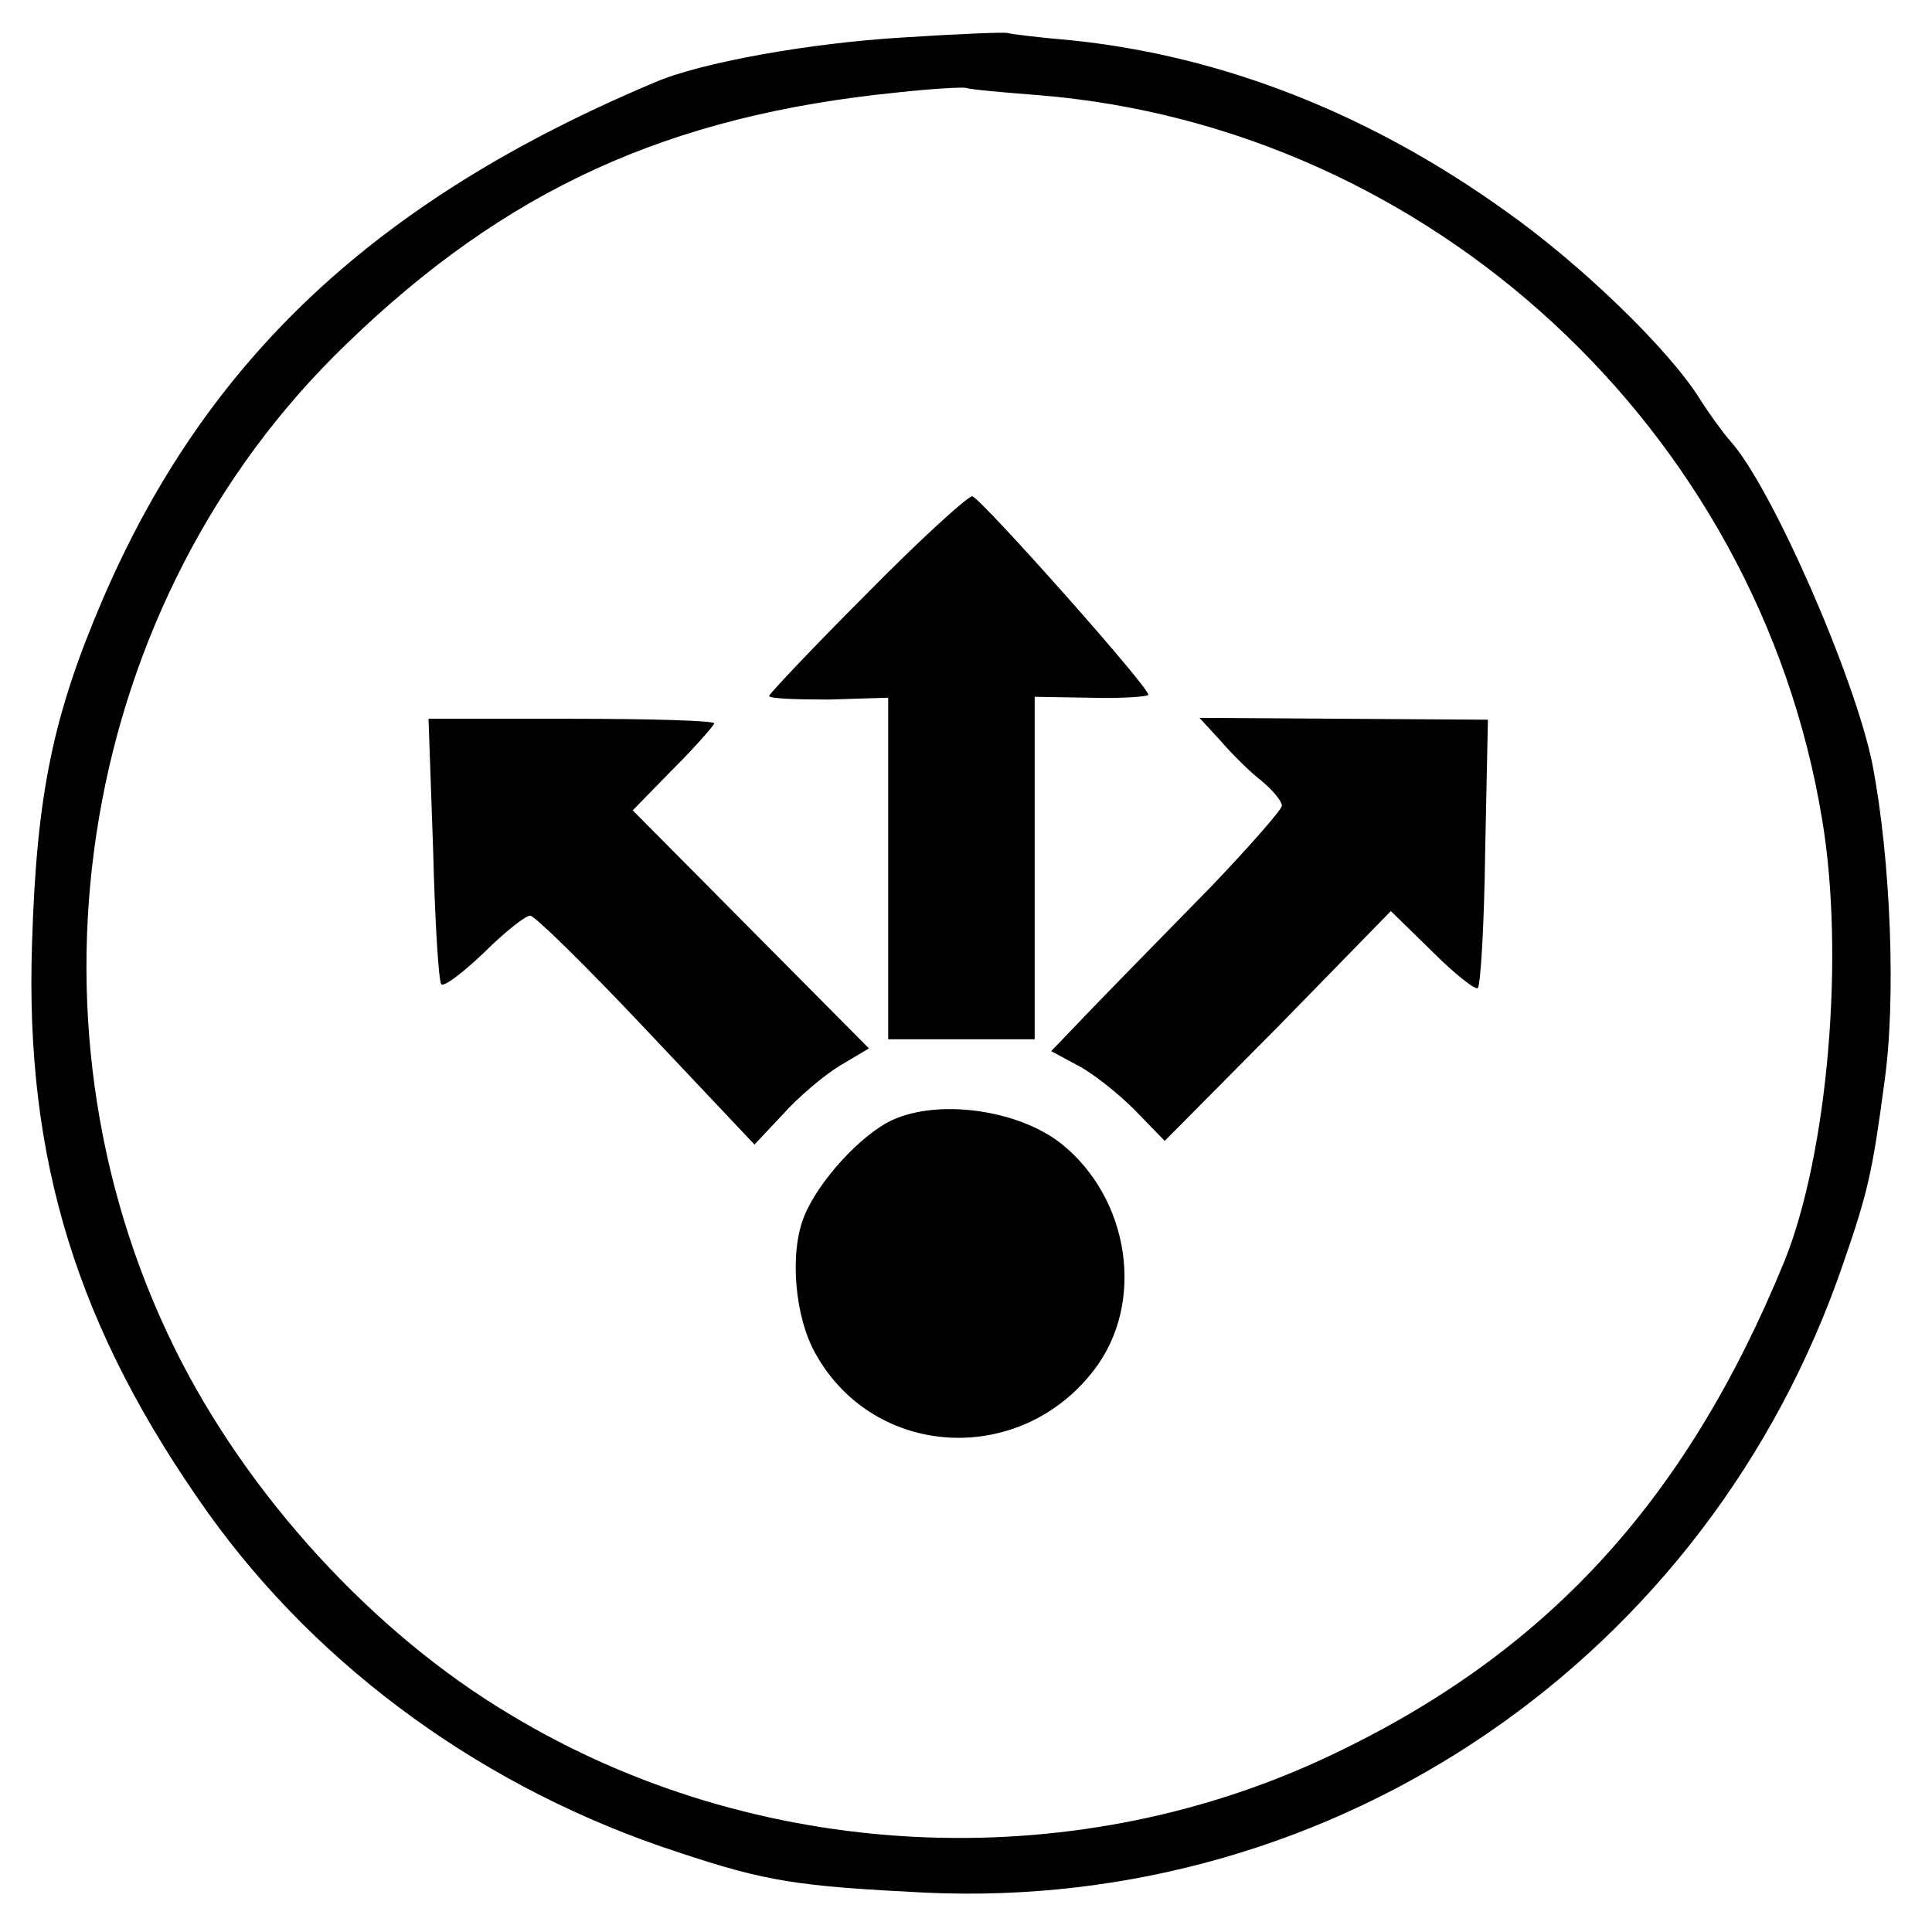 <?xml version="1.0" standalone="no"?>
<!DOCTYPE svg PUBLIC "-//W3C//DTD SVG 20010904//EN"
 "http://www.w3.org/TR/2001/REC-SVG-20010904/DTD/svg10.dtd">
<svg version="1.0" xmlns="http://www.w3.org/2000/svg"
 width="211pt" height="211pt" viewBox="0 0 211 211"
 preserveAspectRatio="xMidYMid meet">
<g transform="translate(0,211) scale(0.1,-0.1)"
fill="#000000" stroke="none">
<path d="M985 2069 c-100 -6 -219 -27 -270 -49 -304 -128 -490 -302 -603 -565
-54 -126 -72 -212 -77 -375 -8 -238 50 -422 192 -622 123 -172 305 -303 514
-371 96 -32 130 -37 269 -44 450 -21 856 257 1003 687 27 78 32 100 45 198 13
90 7 243 -13 347 -19 95 -110 303 -155 353 -8 9 -24 31 -34 47 -34 54 -129
146 -211 204 -149 107 -310 170 -475 187 -36 3 -67 7 -70 8 -3 1 -54 -1 -115
-5z m150 -63 c427 -35 785 -365 855 -791 25 -149 6 -365 -41 -482 -108 -264
-262 -431 -502 -543 -281 -131 -622 -114 -889 47 -150 89 -288 240 -367 400
-180 364 -103 817 186 1096 175 170 353 251 603 276 36 4 70 6 75 5 6 -2 42
-5 80 -8z"/>
<path d="M947 1462 c-59 -59 -107 -110 -107 -112 0 -3 29 -4 65 -4 l65 2 0
-187 0 -186 80 0 80 0 0 187 0 187 60 -1 c33 -1 62 1 64 3 5 4 -180 212 -192
217 -4 1 -56 -46 -115 -106z"/>
<path d="M473 1183 c2 -79 6 -145 9 -148 3 -3 24 13 47 35 22 22 45 40 50 40
5 0 62 -56 127 -125 l118 -125 31 33 c16 18 44 42 62 53 l32 19 -129 130 -129
130 44 45 c25 25 45 48 45 50 0 3 -70 5 -156 5 l-156 0 5 -142z"/>
<path d="M1333 1301 c12 -14 32 -34 45 -44 12 -10 22 -22 22 -27 0 -4 -35 -44
-77 -88 -43 -44 -100 -102 -127 -130 l-48 -50 28 -15 c16 -8 44 -30 63 -49
l33 -34 124 125 123 126 45 -44 c25 -25 48 -43 50 -40 3 3 7 70 8 149 l3 144
-157 1 -158 1 23 -25z"/>
<path d="M975 887 c-35 -16 -82 -68 -97 -106 -16 -40 -10 -110 13 -150 64
-114 223 -123 304 -17 56 73 39 187 -36 247 -47 37 -133 49 -184 26z"/>
</g>
</svg>
